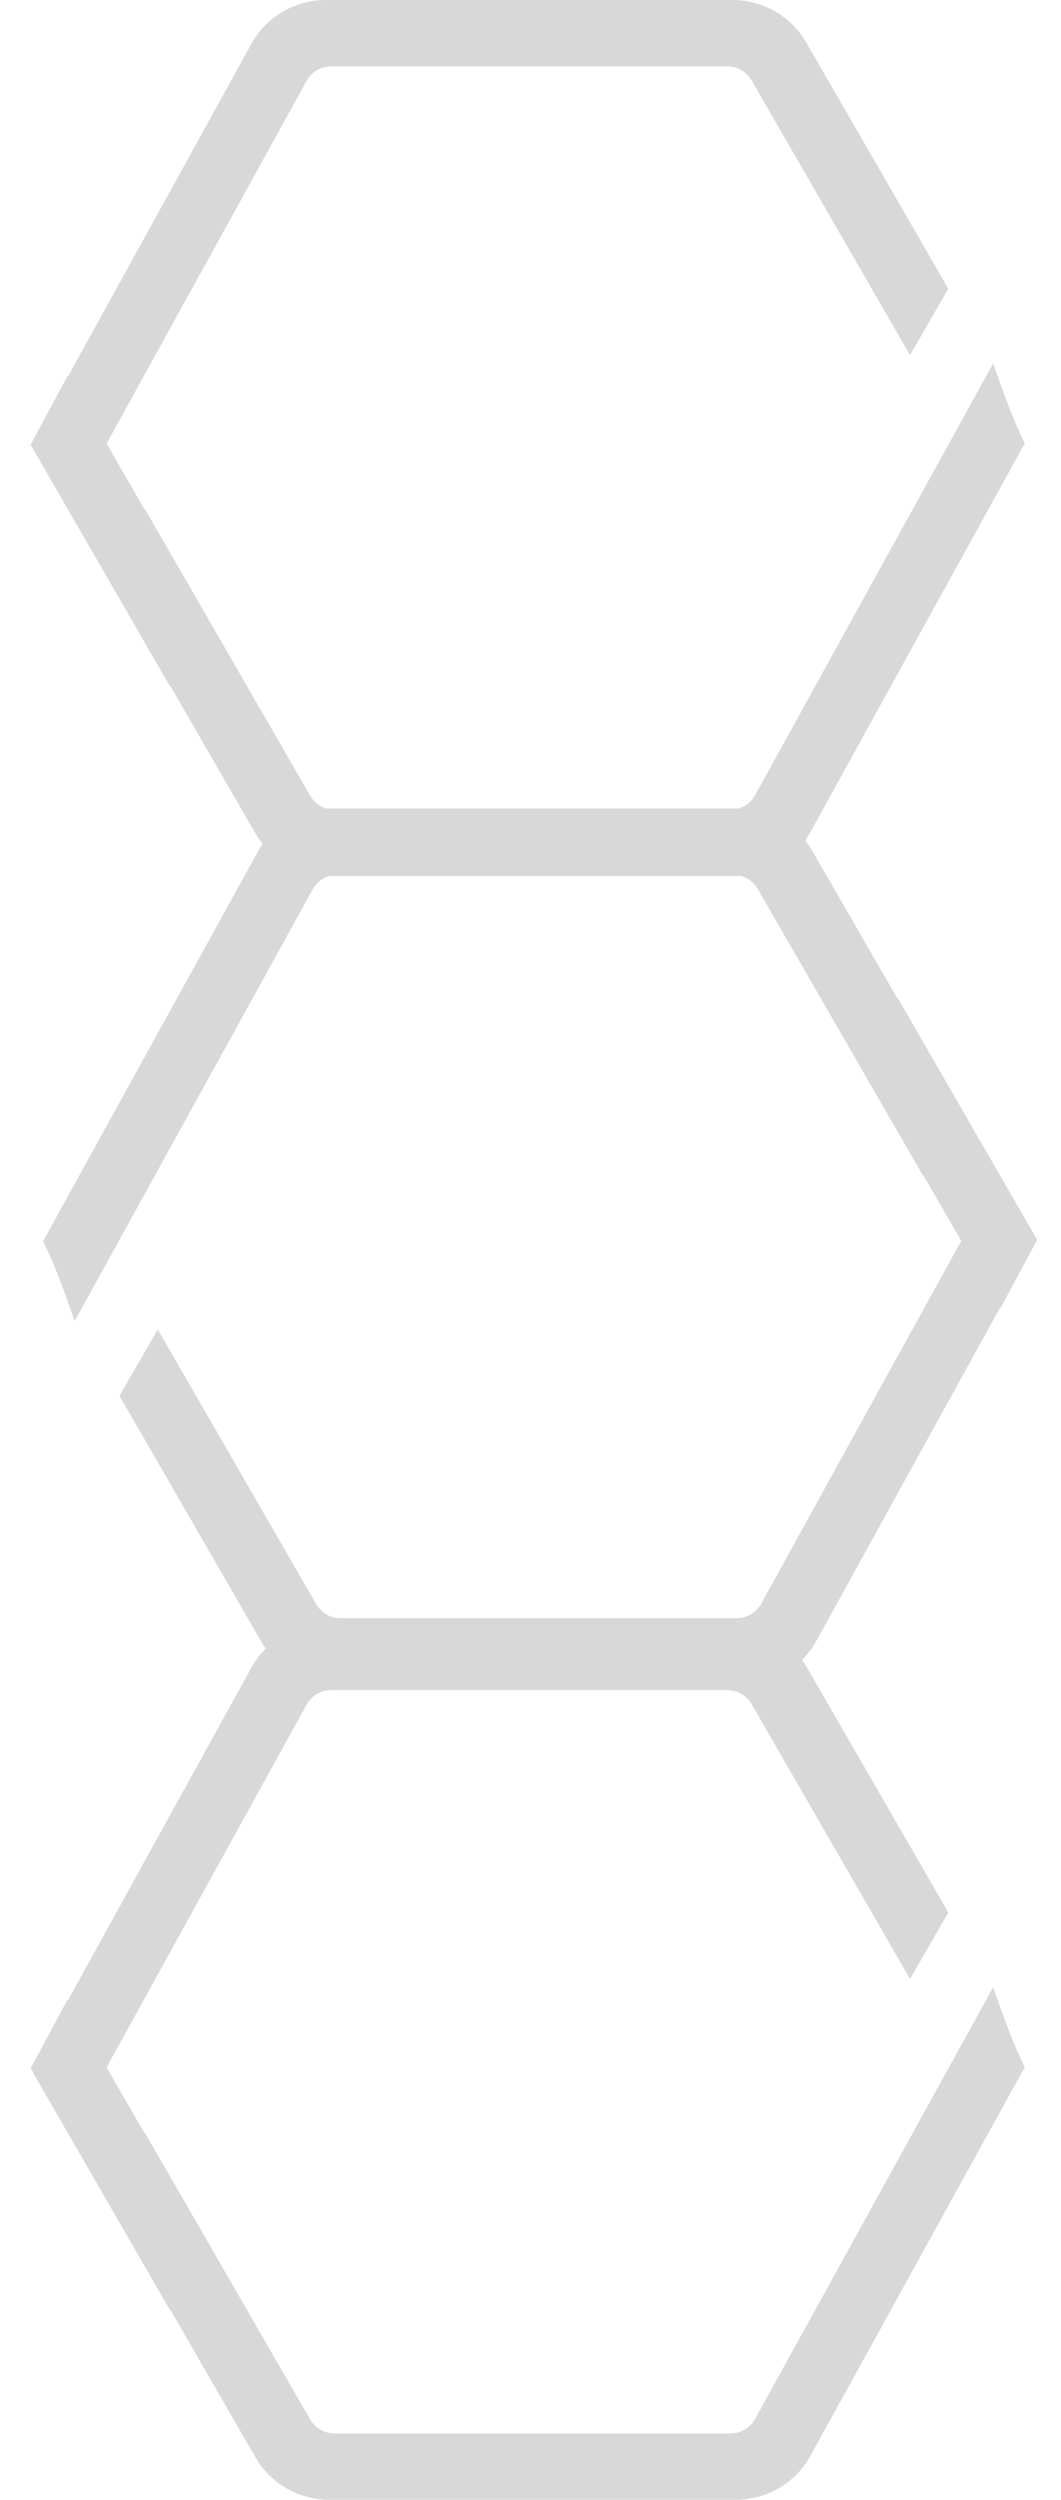 <svg xmlns="http://www.w3.org/2000/svg" xmlns:xlink="http://www.w3.org/1999/xlink" width="312.234" height="735.321" viewBox="0 0 312.234 735.321">
  <defs>
    <clipPath id="clip-path">
      <rect id="Rectangle_2" data-name="Rectangle 2" width="312.234" height="735.321" transform="translate(235)" fill="none"/>
    </clipPath>
    <clipPath id="clip-path-2">
      <rect id="Rectangle_1" data-name="Rectangle 1" width="306.23" height="257.686" transform="translate(-10)" fill="none"/>
    </clipPath>
    <clipPath id="clip-path-3">
      <path id="Path_152" data-name="Path 152" d="M726.725,383.53a25.013,25.013,0,0,0-21.683,12.538L582.852,617.556a8.251,8.251,0,0,1-7.143,4.131H459.117a8.261,8.261,0,0,1-7.142-4.12l-48.66-84.374-.089.167L392.07,514.024l58.945-106.845a8.256,8.256,0,0,1,7.143-4.128H574.747a8.263,8.263,0,0,1,7.143,4.12l46.628,80.82,11.265-19.533L598,396.064a25.017,25.017,0,0,0-21.68-12.532H456.563a25.018,25.018,0,0,0-21.682,12.534L380.7,494.3l-.108-.178-10.874,20.216,41.029,71.109.117-.108,25.007,43.348a25.014,25.014,0,0,0,21.68,12.531H577.3a25.014,25.014,0,0,0,21.679-12.535L721.166,407.191a8.248,8.248,0,0,1,7.143-4.128h116.6a8.269,8.269,0,0,1,7.143,4.119L898.682,488l11.264-19.531-41.8-72.408a25.014,25.014,0,0,0-21.682-12.532Z" fill="none"/>
    </clipPath>
    <clipPath id="clip-path-4">
      <path id="Path_152-2" data-name="Path 152" d="M552.937,641.218A25.013,25.013,0,0,0,574.62,628.68L696.809,407.19a8.251,8.251,0,0,1,7.143-4.131H820.544a8.261,8.261,0,0,1,7.142,4.12l48.66,84.375.089-.167,11.156,19.336L828.646,617.568A8.256,8.256,0,0,1,821.5,621.7H704.914a8.263,8.263,0,0,1-7.143-4.12l-46.628-80.82-11.265,19.533,41.785,72.394a25.017,25.017,0,0,0,21.68,12.532H823.1a25.018,25.018,0,0,0,21.682-12.534l54.183-98.233.108.178,10.874-20.216L868.916,439.3l-.117.108L843.792,396.06a25.014,25.014,0,0,0-21.68-12.531H702.363a25.014,25.014,0,0,0-21.679,12.535L558.5,617.556a8.249,8.249,0,0,1-7.143,4.128h-116.6a8.269,8.269,0,0,1-7.143-4.119l-46.63-80.82L369.72,556.276l41.8,72.408a25.014,25.014,0,0,0,21.68,12.533Z" transform="translate(-369.717 -383.531)" fill="none"/>
    </clipPath>
  </defs>
  <g id="Scroll_Group_2" data-name="Scroll Group 2" transform="translate(-235)" clip-path="url(#clip-path)">
    <g id="Group_337" data-name="Group 337" transform="translate(-567.996 66)">
      <g id="Scroll_Group_1" data-name="Scroll Group 1" transform="translate(812 -66)" clip-path="url(#clip-path-2)">
        <g id="Component_9_1" data-name="Component 9 – 1">
          <g id="Group_336" data-name="Group 336" transform="translate(-369.716 -383.53)" clip-path="url(#clip-path-3)">
            <g id="Group_282" data-name="Group 282">
              <g id="Group_253" data-name="Group 253">
                <path id="Path_150" data-name="Path 150" d="M724.212,441.776c-.739,1.361-1.484,2.858-1.3,3.131C722.957,444.974,723.722,443.017,724.212,441.776Z" fill="#d8d8d8"/>
                <path id="Path_151" data-name="Path 151" d="M903.415,562.866c-25.165-39.873-42.343-83.748-61.364-126.7q-7.052-1.251-14.134-2.341l-.59-.091c-1.255-.17-2.51-.344-3.766-.512q-4.291-.574-8.586-1.112c-5.418-.682-10.839-1.331-16.261-1.981-20.871-2.5-41.795-5.01-62.471-8.863-1.465,2.151-2.768,4.621-3.878,6.329a128.81,128.81,0,0,0-6.878,11.894c-.114.224-.577,1.019-1.081,1.934-.074.208-.165.467-.284.8-.326.915-.7,1.814-1.03,2.728a84.382,84.382,0,0,0-3.415,12.118c-.078,1.6-.206,3.187-.225,4.791-.01.817-.063,1.62-.143,2.414,8.064,6.18,16,12.531,23.073,19.814,10.722,11.044,9.281,28.221-.96,38.889-6.631,6.908-16.616,8.8-25.569,6.554a36.192,36.192,0,0,1-2.4,2.768c-10.543,10.983-28.612,9.067-38.888-.959-9.913-9.672-15.034-22.523-19.6-35.28-1.7-4.747-3.227-9.555-4.92-14.3-2.429-4.856-1.633-3.728-.826-2.042-.052-.122-.1-.249-.153-.37a64.517,64.517,0,0,0-3.278-6.3,24.567,24.567,0,0,1-2.466-5.719c-1.523-2.242-2.972-4.56-4.314-6.993-7.3-13.232-1.981-29.1,10.3-36.934H629.237V389.5H668.22v30.7a29.381,29.381,0,0,1,4.993,1.524A142.323,142.323,0,0,1,687.8,395.45c2.825-4.036,5.832-8.029,9.01-11.914h-327.1v257.68h540.2V570.25a31.623,31.623,0,0,1-6.5-7.384Z" fill="#d8d8d8"/>
              </g>
            </g>
          </g>
        </g>
      </g>
      <g id="Component_9_2" data-name="Component 9 – 2" transform="translate(567.996 171.818)">
        <g id="Group_336-2" data-name="Group 336" transform="translate(0.001 0.001)" clip-path="url(#clip-path-4)">
          <g id="Group_282-2" data-name="Group 282" transform="translate(0.026 -0.001)">
            <g id="Group_253-2" data-name="Group 253">
              <path id="Path_150-2" data-name="Path 150" d="M722.884,444.909c.739-1.361,1.484-2.858,1.3-3.131C724.139,441.711,723.374,443.668,722.884,444.909Z" transform="translate(-537.177 -245.468)" fill="#d8d8d8"/>
              <path id="Path_151-2" data-name="Path 151" d="M376.22,461.88c25.165,39.873,42.343,83.748,61.364,126.7q7.052,1.251,14.134,2.341l.59.091c1.255.17,2.51.344,3.766.512q4.291.574,8.586,1.112c5.418.682,10.839,1.331,16.261,1.981,20.871,2.5,41.795,5.01,62.471,8.863,1.465-2.151,2.768-4.621,3.878-6.329a128.836,128.836,0,0,0,6.878-11.894c.114-.224.577-1.019,1.081-1.934.074-.208.165-.467.284-.8.326-.915.7-1.814,1.03-2.728a84.371,84.371,0,0,0,3.415-12.118c.078-1.6.206-3.187.225-4.791.01-.817.063-1.62.143-2.414-8.064-6.18-16-12.531-23.073-19.814-10.722-11.044-9.281-28.221.96-38.889,6.631-6.908,16.616-8.8,25.569-6.554a36.184,36.184,0,0,1,2.4-2.768c10.543-10.983,28.612-9.067,38.888.959,9.913,9.672,15.034,22.523,19.6,35.28,1.7,4.747,3.227,9.555,4.92,14.3,2.429,4.856,1.633,3.728.826,2.042.052.122.1.249.153.37a64.46,64.46,0,0,0,3.278,6.3,24.568,24.568,0,0,1,2.466,5.719c1.523,2.242,2.972,4.56,4.314,6.993,7.3,13.232,1.981,29.1-10.3,36.934H650.4v33.9H611.414v-30.7a29.386,29.386,0,0,1-4.993-1.524,142.326,142.326,0,0,1-14.59,26.271c-2.825,4.036-5.832,8.029-9.01,11.914h327.1V383.53h-540.2V454.5a31.627,31.627,0,0,1,6.5,7.38Z" transform="translate(-369.716 -383.53)" fill="#d8d8d8"/>
            </g>
          </g>
        </g>
      </g>
      <g id="Component_9_5" data-name="Component 9 – 5" transform="translate(812 888.633)">
        <g id="Group_336-3" data-name="Group 336" transform="translate(-369.716 -860.53)" clip-path="url(#clip-path-3)">
          <g id="Group_282-3" data-name="Group 282">
            <g id="Group_253-3" data-name="Group 253">
              <path id="Path_150-3" data-name="Path 150" d="M724.212,441.776c-.739,1.361-1.484,2.858-1.3,3.131C722.957,444.974,723.722,443.017,724.212,441.776Z" fill="#d8d8d8"/>
              <path id="Path_151-3" data-name="Path 151" d="M903.415,562.866c-25.165-39.873-42.343-83.748-61.364-126.7q-7.052-1.251-14.134-2.341l-.59-.091c-1.255-.17-2.51-.344-3.766-.512q-4.291-.574-8.586-1.112c-5.418-.682-10.839-1.331-16.261-1.981-20.871-2.5-41.795-5.01-62.471-8.863-1.465,2.151-2.768,4.621-3.878,6.329a128.81,128.81,0,0,0-6.878,11.894c-.114.224-.577,1.019-1.081,1.934-.074.208-.165.467-.284.8-.326.915-.7,1.814-1.03,2.728a84.382,84.382,0,0,0-3.415,12.118c-.078,1.6-.206,3.187-.225,4.791-.01.817-.063,1.62-.143,2.414,8.064,6.18,16,12.531,23.073,19.814,10.722,11.044,9.281,28.221-.96,38.889-6.631,6.908-16.616,8.8-25.569,6.554a36.192,36.192,0,0,1-2.4,2.768c-10.543,10.983-28.612,9.067-38.888-.959-9.913-9.672-15.034-22.523-19.6-35.28-1.7-4.747-3.227-9.555-4.92-14.3-2.429-4.856-1.633-3.728-.826-2.042-.052-.122-.1-.249-.153-.37a64.517,64.517,0,0,0-3.278-6.3,24.567,24.567,0,0,1-2.466-5.719c-1.523-2.242-2.972-4.56-4.314-6.993-7.3-13.232-1.981-29.1,10.3-36.934H629.237V389.5H668.22v30.7a29.381,29.381,0,0,1,4.993,1.524A142.323,142.323,0,0,1,687.8,395.45c2.825-4.036,5.832-8.029,9.01-11.914h-327.1v257.68h540.2V570.25a31.623,31.623,0,0,1-6.5-7.384Z" fill="#d8d8d8"/>
            </g>
          </g>
        </g>
      </g>
    </g>
  </g>
</svg>
